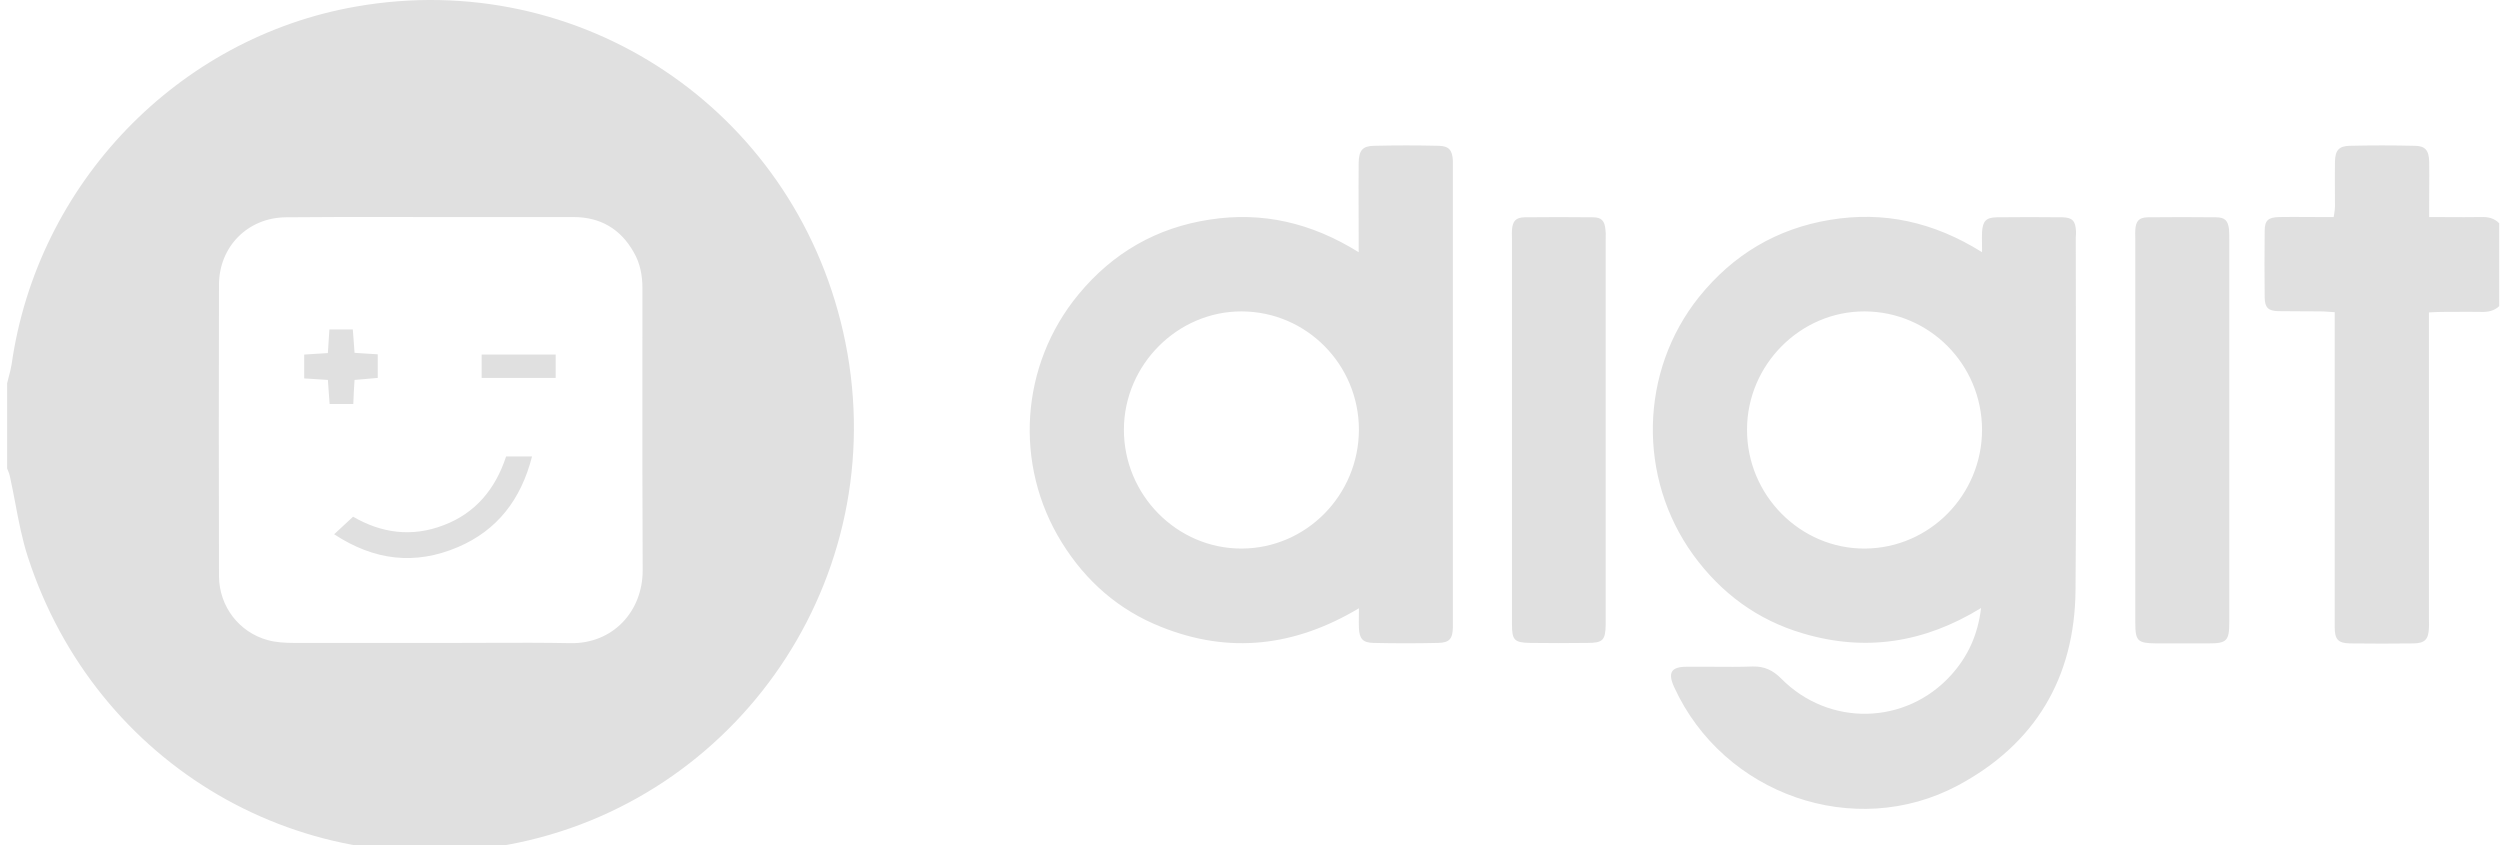 <svg width="139" height="47" viewBox="0 0 139 47" fill="none" xmlns="http://www.w3.org/2000/svg">
<path fill-rule="evenodd" clip-rule="evenodd" d="M19.811 0.362C9.875 2.092 2.074 10.213 0.646 20.258C0.609 20.491 0.548 20.724 0.486 20.956C0.455 21.072 0.425 21.189 0.397 21.305V26.049C0.409 26.08 0.423 26.112 0.436 26.143L0.436 26.143L0.436 26.144L0.436 26.144C0.482 26.252 0.528 26.363 0.549 26.481C0.66 26.979 0.756 27.481 0.851 27.983C1.042 28.988 1.233 29.993 1.547 30.96C5.316 42.583 16.929 49.35 28.818 46.852C41.484 44.187 49.853 31.532 46.874 18.431C44.047 6.027 32.241 -1.815 19.811 0.362ZM31.714 35.76C30.21 35.73 28.713 35.736 27.213 35.741C26.613 35.744 26.012 35.746 25.409 35.746H16.333C15.848 35.746 15.349 35.718 14.892 35.592C13.298 35.16 12.19 33.723 12.176 32.048C12.162 26.635 12.162 21.221 12.176 15.808C12.19 13.715 13.769 12.11 15.876 12.082C17.902 12.061 19.929 12.064 21.955 12.066L21.957 12.066C22.632 12.067 23.307 12.068 23.982 12.068H31.881C33.377 12.068 34.5 12.724 35.234 14.022C35.594 14.636 35.719 15.319 35.719 16.031C35.719 17.339 35.718 18.647 35.717 19.955V19.956V19.956V19.957C35.715 23.88 35.712 27.801 35.733 31.713C35.733 34.002 34.07 35.802 31.714 35.76ZM79.99 8.106C80.572 8.12 80.753 8.357 80.78 8.943V9.417V34.392V34.881C80.766 35.523 80.586 35.732 79.963 35.746C78.757 35.774 77.565 35.774 76.36 35.746C75.778 35.732 75.584 35.523 75.556 34.923C75.547 34.717 75.55 34.511 75.553 34.269L75.553 34.268C75.554 34.133 75.556 33.986 75.556 33.82C71.981 35.955 68.337 36.374 64.553 34.853C62.198 33.918 60.369 32.313 59.038 30.165C56.35 25.84 56.724 20.286 59.967 16.366C61.879 14.05 64.318 12.654 67.269 12.208C70.18 11.761 72.895 12.375 75.542 14.022V13.087C75.542 12.635 75.541 12.185 75.539 11.736C75.536 10.838 75.533 9.942 75.542 9.041C75.556 8.357 75.764 8.12 76.388 8.106C77.593 8.078 78.785 8.078 79.99 8.106ZM62.489 23.872C62.475 27.514 65.44 30.514 69.043 30.5C72.632 30.486 75.542 27.528 75.556 23.9C75.556 20.272 72.646 17.328 69.043 17.314C65.482 17.3 62.503 20.272 62.489 23.872ZM137.944 12.068C137.32 12.078 136.696 12.075 136.055 12.071C135.729 12.07 135.399 12.068 135.062 12.068V11.287C135.062 11.031 135.063 10.775 135.065 10.52C135.068 10.008 135.071 9.496 135.062 8.985C135.048 8.357 134.84 8.106 134.244 8.106C133.039 8.078 131.847 8.078 130.641 8.106C130.045 8.12 129.838 8.357 129.824 8.985C129.815 9.543 129.818 10.101 129.821 10.659C129.822 10.938 129.824 11.217 129.824 11.496C129.824 11.616 129.806 11.729 129.786 11.856L129.786 11.856V11.856C129.775 11.922 129.764 11.992 129.754 12.068H128.951C128.706 12.068 128.461 12.067 128.214 12.065H128.214C127.72 12.062 127.224 12.059 126.734 12.068C126.11 12.082 125.916 12.25 125.916 12.85C125.902 14.077 125.902 15.319 125.916 16.547C125.93 17.105 126.11 17.287 126.678 17.3C127.073 17.308 127.465 17.308 127.856 17.308C128.247 17.308 128.639 17.308 129.034 17.314C129.188 17.314 129.337 17.325 129.496 17.337L129.496 17.337C129.595 17.344 129.699 17.351 129.81 17.356V18.263V29.983V34.867C129.81 35.55 129.99 35.76 130.669 35.774C131.847 35.788 133.025 35.788 134.203 35.774C134.826 35.76 135.02 35.55 135.048 34.923C135.057 34.801 135.054 34.673 135.051 34.548C135.049 34.486 135.048 34.425 135.048 34.364V18.249V17.37L135.208 17.362C135.425 17.352 135.606 17.342 135.796 17.342C136.037 17.342 136.276 17.341 136.515 17.339C136.99 17.336 137.464 17.333 137.944 17.342C138.332 17.356 138.679 17.287 138.956 17.021V12.417C138.679 12.124 138.332 12.054 137.944 12.068ZM115.426 12.864C115.399 12.292 115.232 12.096 114.678 12.082C113.459 12.068 112.225 12.068 111.006 12.082C110.424 12.096 110.244 12.292 110.202 12.892C110.193 13.096 110.196 13.3 110.199 13.547V13.547V13.548V13.548V13.549V13.549V13.55V13.55C110.2 13.691 110.202 13.845 110.202 14.022C107.5 12.333 104.729 11.733 101.763 12.222C98.784 12.71 96.359 14.161 94.46 16.519C91.162 20.649 91.038 26.551 94.142 30.849C95.694 32.983 97.717 34.476 100.239 35.216C103.703 36.248 106.987 35.746 110.147 33.806C109.967 35.313 109.412 36.499 108.484 37.532C105.962 40.322 101.694 40.42 99.033 37.727C98.576 37.267 98.105 37.044 97.454 37.057C96.722 37.083 95.985 37.078 95.249 37.072C94.759 37.069 94.269 37.066 93.781 37.071C92.909 37.071 92.715 37.406 93.089 38.215C95.819 44.173 103.107 46.741 108.858 43.671C113.14 41.383 115.357 37.699 115.399 32.816C115.438 28.245 115.429 23.667 115.42 19.091C115.416 17.131 115.413 15.171 115.413 13.212C115.426 13.087 115.426 12.975 115.426 12.864V12.864ZM103.703 30.5C100.1 30.528 97.121 27.528 97.135 23.886C97.135 20.286 100.1 17.3 103.676 17.314C107.278 17.328 110.188 20.259 110.202 23.886C110.202 27.514 107.292 30.472 103.703 30.5ZM123.934 12.752C123.878 12.277 123.712 12.082 123.213 12.082C121.938 12.068 120.677 12.068 119.402 12.082C118.931 12.096 118.751 12.291 118.723 12.78C118.714 12.901 118.717 13.029 118.72 13.154L118.72 13.155C118.722 13.217 118.723 13.278 118.723 13.338V23.872V34.615C118.723 35.648 118.848 35.76 119.887 35.773H122.797C123.809 35.773 123.948 35.634 123.948 34.587V34.448V13.393C123.948 13.17 123.948 12.961 123.934 12.752ZM88.57 12.082C89.041 12.082 89.221 12.277 89.262 12.766C89.283 12.902 89.281 13.046 89.278 13.187C89.277 13.233 89.276 13.279 89.276 13.324V34.448V34.727C89.262 35.592 89.124 35.746 88.265 35.746C87.198 35.76 86.144 35.76 85.077 35.746C84.204 35.732 84.066 35.592 84.066 34.727V23.858V13.338C84.066 13.278 84.064 13.216 84.063 13.154C84.06 13.029 84.057 12.901 84.066 12.78C84.107 12.291 84.274 12.096 84.759 12.082C86.034 12.068 87.295 12.068 88.57 12.082ZM19.632 28.728C21.184 29.635 22.888 29.886 24.662 29.202C26.436 28.533 27.544 27.193 28.14 25.379H29.581C28.972 27.765 27.655 29.481 25.466 30.416C23.082 31.435 20.81 31.17 18.579 29.705C18.793 29.505 18.988 29.324 19.184 29.143L19.184 29.143C19.331 29.007 19.478 28.872 19.632 28.728ZM20.274 21.076L20.274 21.076C20.526 21.056 20.769 21.036 21.002 21.012V19.7C20.609 19.677 20.265 19.654 19.92 19.631L19.92 19.631L19.713 19.617C19.697 19.336 19.675 19.075 19.655 18.825L19.655 18.825L19.655 18.825C19.641 18.652 19.627 18.484 19.616 18.319H18.314C18.294 18.658 18.274 18.961 18.254 19.264L18.23 19.631C18.002 19.645 17.788 19.659 17.573 19.672L17.572 19.672C17.357 19.686 17.142 19.7 16.914 19.714V21.04C17.08 21.05 17.241 21.061 17.401 21.071C17.668 21.089 17.936 21.106 18.23 21.124C18.247 21.411 18.268 21.679 18.288 21.936L18.288 21.936C18.302 22.116 18.316 22.291 18.327 22.463H19.644C19.657 21.997 19.683 21.595 19.709 21.184L19.713 21.124C19.905 21.106 20.092 21.091 20.274 21.076ZM30.895 21.012H26.779V19.714H30.895V21.012Z" fill="#E0E0E0"/>
</svg>
